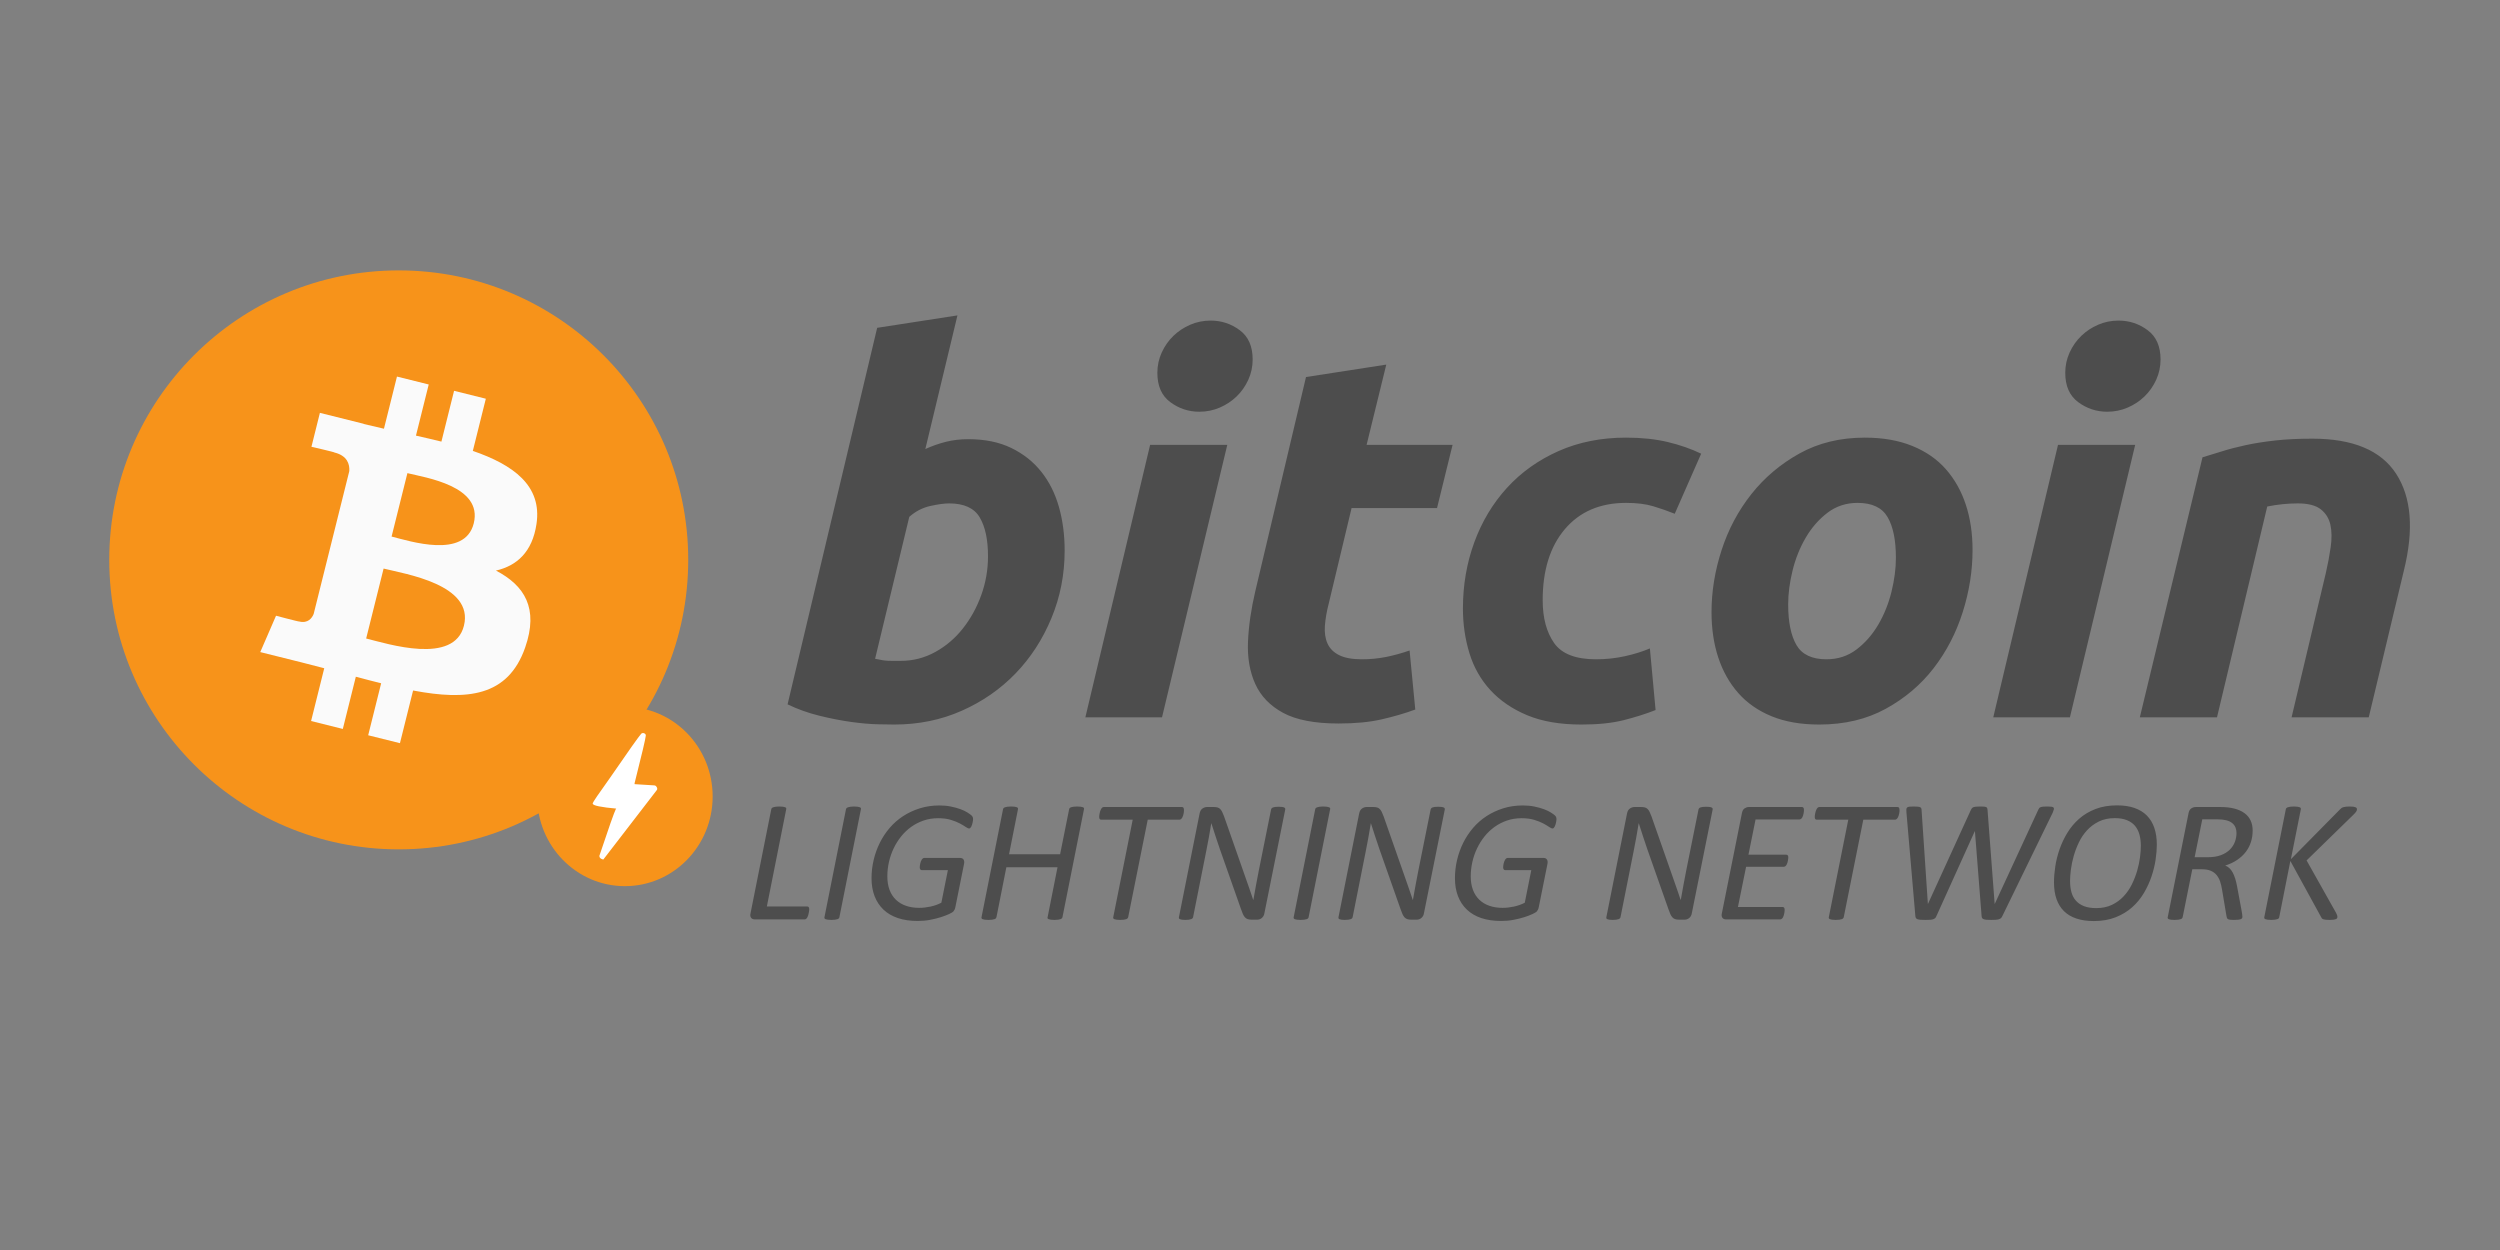 <?xml version="1.0" encoding="utf-8"?>
<svg viewBox="0 0 1280 640" xmlns="http://www.w3.org/2000/svg">
  <rect x="0" y="0" width="1280" height="640" fill="#808080" stroke="none"/>
  <defs>
    <mask id="ring">
      <rect x="320.819" y="363.6" width="500" height="500" fill="white"/>
      <circle style="fill: none; fill-rule: evenodd; stroke: rgb(0, 0, 0); stroke-width: 2.5px;" cx="398.618" cy="442.661" r="10.924">
        <title>Bolt ball ring</title>
      </circle>
    </mask>
  </defs>
  <rect x="0" y="0" width="1280" height="640" style="fill: none; stroke: none;">
    <title>Area</title>
  </rect>
  <rect width="1280" height="475" style="fill: none; stroke: none;" y="82.5">
    <title>1280x475</title>
  </rect>
  <g transform="matrix(1.657, 0, 0, 1.657, -887.074, -213.707)" style="">
    <path d="M 834.554 264.676 C 839.675 264.676 844.102 265.583 847.836 267.396 C 851.57 269.21 854.664 271.664 857.118 274.758 C 859.571 277.852 861.385 281.479 862.559 285.64 C 863.732 289.801 864.319 294.281 864.319 299.082 C 864.319 306.443 862.959 313.405 860.238 319.966 C 857.518 326.527 853.811 332.235 849.116 337.089 C 844.422 341.944 838.874 345.785 832.473 348.612 C 826.072 351.439 819.137 352.852 811.669 352.852 C 810.709 352.852 809.029 352.825 806.628 352.772 C 804.228 352.719 801.481 352.479 798.387 352.052 C 795.293 351.625 792.012 350.985 788.545 350.132 C 785.078 349.279 781.797 348.105 778.703 346.611 L 806.388 230.269 L 831.193 226.429 L 821.271 267.716 C 823.405 266.756 825.539 266.009 827.672 265.476 C 829.806 264.943 832.1 264.676 834.554 264.676 Z M 813.75 333.169 C 817.484 333.169 821.005 332.262 824.312 330.448 C 827.619 328.635 830.473 326.208 832.873 323.167 C 835.274 320.126 837.167 316.686 838.554 312.845 C 839.941 309.004 840.635 305.004 840.635 300.843 C 840.635 295.722 839.781 291.721 838.074 288.84 C 836.367 285.96 833.22 284.52 828.632 284.52 C 827.139 284.52 825.192 284.787 822.791 285.32 C 820.391 285.853 818.231 286.973 816.31 288.68 L 805.748 332.529 C 806.388 332.636 806.948 332.742 807.428 332.849 C 807.909 332.956 808.416 333.036 808.949 333.089 C 809.482 333.142 810.122 333.169 810.869 333.169 C 811.616 333.169 812.576 333.169 813.75 333.169 Z M 894.405 350.612 L 870.72 350.612 L 890.724 266.436 L 914.569 266.436 L 894.405 350.612 Z M 905.927 256.194 C 902.62 256.194 899.632 255.207 896.965 253.234 C 894.298 251.26 892.965 248.246 892.965 244.192 C 892.965 241.951 893.418 239.844 894.325 237.871 C 895.232 235.897 896.432 234.19 897.926 232.75 C 899.419 231.309 901.153 230.162 903.126 229.309 C 905.1 228.456 907.207 228.029 909.448 228.029 C 912.755 228.029 915.742 229.016 918.409 230.99 C 921.076 232.963 922.41 235.977 922.41 240.031 C 922.41 242.272 921.957 244.379 921.05 246.352 C 920.143 248.326 918.943 250.033 917.449 251.473 C 915.956 252.914 914.222 254.061 912.248 254.914 C 910.275 255.767 908.168 256.194 905.927 256.194 Z M 938.893 245.472 L 963.698 241.632 L 957.617 266.436 L 984.182 266.436 L 979.381 285.96 L 952.976 285.96 L 945.935 315.405 C 945.295 317.859 944.895 320.153 944.734 322.287 C 944.574 324.42 944.841 326.261 945.535 327.808 C 946.228 329.355 947.428 330.555 949.135 331.408 C 950.842 332.262 953.19 332.689 956.177 332.689 C 958.737 332.689 961.217 332.449 963.618 331.969 C 966.019 331.488 968.446 330.821 970.899 329.968 L 972.66 348.212 C 969.459 349.385 965.992 350.399 962.258 351.252 C 958.524 352.105 954.096 352.532 948.975 352.532 C 941.614 352.532 935.906 351.439 931.852 349.252 C 927.798 347.065 924.917 344.077 923.21 340.29 C 921.503 336.503 920.757 332.155 920.97 327.248 C 921.183 322.34 921.93 317.166 923.21 311.725 L 938.893 245.472 Z M 987.382 317.006 C 987.382 309.751 988.556 302.923 990.903 296.522 C 993.25 290.121 996.61 284.52 1000.985 279.719 C 1005.359 274.918 1010.667 271.13 1016.908 268.357 C 1023.149 265.583 1030.11 264.196 1037.791 264.196 C 1042.592 264.196 1046.887 264.649 1050.674 265.556 C 1054.461 266.463 1057.902 267.663 1060.996 269.157 L 1052.834 287.72 C 1050.701 286.867 1048.487 286.093 1046.193 285.4 C 1043.899 284.707 1041.098 284.36 1037.791 284.36 C 1029.79 284.36 1023.495 287.054 1018.908 292.441 C 1014.321 297.829 1012.027 305.164 1012.027 314.445 C 1012.027 319.886 1013.2 324.287 1015.547 327.648 C 1017.894 331.009 1022.215 332.689 1028.51 332.689 C 1031.604 332.689 1034.591 332.369 1037.471 331.728 C 1040.352 331.088 1042.912 330.288 1045.153 329.328 L 1046.913 348.372 C 1043.926 349.545 1040.645 350.585 1037.071 351.492 C 1033.497 352.399 1029.15 352.852 1024.029 352.852 C 1017.414 352.852 1011.813 351.892 1007.226 349.972 C 1002.638 348.051 998.851 345.464 995.864 342.21 C 992.877 338.957 990.716 335.143 989.382 330.768 C 988.049 326.394 987.382 321.807 987.382 317.006 Z M 1097.483 352.852 C 1091.829 352.852 1086.921 351.999 1082.76 350.292 C 1078.599 348.585 1075.159 346.184 1072.439 343.091 C 1069.718 339.997 1067.664 336.343 1066.277 332.129 C 1064.89 327.914 1064.197 323.247 1064.197 318.126 C 1064.197 311.725 1065.237 305.323 1067.318 298.922 C 1069.398 292.521 1072.465 286.76 1076.519 281.639 C 1080.573 276.518 1085.534 272.331 1091.402 269.077 C 1097.27 265.823 1103.991 264.196 1111.566 264.196 C 1117.113 264.196 1121.994 265.049 1126.209 266.756 C 1130.423 268.463 1133.89 270.864 1136.611 273.958 C 1139.331 277.051 1141.385 280.705 1142.772 284.92 C 1144.159 289.134 1144.852 293.801 1144.852 298.922 C 1144.852 305.323 1143.839 311.725 1141.812 318.126 C 1139.785 324.527 1136.797 330.288 1132.85 335.409 C 1128.903 340.53 1123.968 344.718 1118.047 347.972 C 1112.126 351.225 1105.271 352.852 1097.483 352.852 Z M 1109.325 284.36 C 1105.804 284.36 1102.711 285.373 1100.044 287.4 C 1097.377 289.427 1095.136 291.988 1093.322 295.082 C 1091.509 298.175 1090.149 301.562 1089.242 305.243 C 1088.335 308.924 1087.881 312.418 1087.881 315.725 C 1087.881 321.166 1088.735 325.354 1090.442 328.288 C 1092.149 331.222 1095.243 332.689 1099.724 332.689 C 1103.245 332.689 1106.338 331.675 1109.005 329.648 C 1111.672 327.621 1113.913 325.06 1115.727 321.967 C 1117.54 318.873 1118.9 315.486 1119.807 311.805 C 1120.714 308.124 1121.168 304.63 1121.168 301.323 C 1121.168 295.882 1120.314 291.694 1118.607 288.76 C 1116.9 285.827 1113.806 284.36 1109.325 284.36 Z M 1174.938 350.612 L 1151.253 350.612 L 1171.257 266.436 L 1195.101 266.436 L 1174.938 350.612 Z M 1186.46 256.194 C 1183.153 256.194 1180.165 255.207 1177.498 253.234 C 1174.831 251.26 1173.497 248.246 1173.497 244.192 C 1173.497 241.951 1173.951 239.844 1174.858 237.871 C 1175.765 235.897 1176.965 234.19 1178.458 232.75 C 1179.952 231.309 1181.686 230.162 1183.659 229.309 C 1185.633 228.456 1187.74 228.029 1189.98 228.029 C 1193.287 228.029 1196.275 229.016 1198.942 230.99 C 1201.609 232.963 1202.943 235.977 1202.943 240.031 C 1202.943 242.272 1202.49 244.379 1201.583 246.352 C 1200.676 248.326 1199.475 250.033 1197.982 251.473 C 1196.488 252.914 1194.754 254.061 1192.781 254.914 C 1190.807 255.767 1188.7 256.194 1186.46 256.194 Z M 1215.905 270.277 C 1217.718 269.744 1219.719 269.13 1221.906 268.437 C 1224.093 267.743 1226.546 267.103 1229.267 266.516 C 1231.988 265.929 1235.028 265.449 1238.389 265.076 C 1241.75 264.703 1245.564 264.516 1249.831 264.516 C 1262.42 264.516 1271.062 268.143 1275.756 275.398 C 1280.45 282.653 1281.25 292.574 1278.156 305.163 L 1267.274 350.612 L 1243.43 350.612 L 1253.992 306.124 C 1254.632 303.35 1255.139 300.656 1255.512 298.042 C 1255.885 295.428 1255.859 293.134 1255.432 291.161 C 1255.005 289.187 1254.019 287.587 1252.472 286.36 C 1250.925 285.133 1248.551 284.52 1245.35 284.52 C 1242.256 284.52 1239.109 284.84 1235.908 285.48 L 1220.386 350.612 L 1196.541 350.612 L 1215.905 270.277 Z" style="fill: rgb(77, 77, 77);">
      <title>bitcoin</title>
    </path>
    <path d="M 785.398 409.974 C 785.398 410.063 785.385 410.206 785.358 410.403 C 785.331 410.6 785.295 410.814 785.25 411.047 C 785.205 411.28 785.152 411.512 785.089 411.745 C 785.026 411.978 784.941 412.192 784.834 412.389 C 784.727 412.586 784.602 412.747 784.459 412.872 C 784.316 412.997 784.155 413.06 783.976 413.06 L 768.599 413.06 C 768.384 413.06 768.183 413.029 767.995 412.966 C 767.807 412.903 767.641 412.796 767.498 412.644 C 767.355 412.492 767.257 412.295 767.203 412.054 C 767.15 411.812 767.168 411.521 767.257 411.181 L 773.671 379.005 C 773.688 378.88 773.751 378.763 773.858 378.656 C 773.965 378.549 774.118 378.464 774.315 378.401 C 774.512 378.338 774.762 378.285 775.066 378.24 C 775.37 378.195 775.737 378.173 776.166 378.173 C 776.595 378.173 776.958 378.195 777.253 378.24 C 777.548 378.285 777.776 378.338 777.937 378.401 C 778.098 378.464 778.206 378.549 778.259 378.656 C 778.313 378.763 778.322 378.88 778.286 379.005 L 772.302 409.061 L 784.754 409.061 C 784.987 409.061 785.152 409.142 785.25 409.303 C 785.349 409.464 785.398 409.687 785.398 409.974 Z M 794.714 412.389 C 794.696 412.514 794.638 412.631 794.54 412.738 C 794.441 412.845 794.294 412.93 794.097 412.993 C 793.9 413.056 793.65 413.109 793.346 413.154 C 793.041 413.199 792.674 413.221 792.245 413.221 C 791.78 413.221 791.405 413.199 791.118 413.154 C 790.832 413.109 790.608 413.056 790.447 412.993 C 790.286 412.93 790.179 412.845 790.125 412.738 C 790.072 412.631 790.063 412.514 790.098 412.389 L 796.754 379.005 C 796.772 378.88 796.839 378.763 796.955 378.656 C 797.071 378.549 797.228 378.464 797.425 378.401 C 797.622 378.338 797.868 378.285 798.163 378.24 C 798.458 378.195 798.82 378.173 799.249 378.173 C 799.679 378.173 800.037 378.195 800.323 378.24 C 800.609 378.285 800.837 378.338 801.007 378.401 C 801.177 378.464 801.289 378.549 801.343 378.656 C 801.396 378.763 801.405 378.88 801.37 379.005 L 794.714 412.389 Z M 836.017 382.118 C 836.017 382.243 836.004 382.4 835.977 382.588 C 835.95 382.776 835.915 382.973 835.87 383.178 C 835.825 383.384 835.767 383.599 835.695 383.822 C 835.624 384.046 835.543 384.243 835.454 384.413 C 835.365 384.583 835.266 384.717 835.159 384.815 C 835.051 384.914 834.935 384.963 834.81 384.963 C 834.541 384.963 834.179 384.802 833.723 384.48 C 833.266 384.158 832.658 383.796 831.898 383.393 C 831.137 382.99 830.211 382.624 829.12 382.293 C 828.029 381.962 826.723 381.796 825.202 381.796 C 823.61 381.796 822.121 382.033 820.734 382.507 C 819.347 382.981 818.073 383.634 816.91 384.466 C 815.747 385.298 814.71 386.282 813.797 387.418 C 812.884 388.554 812.111 389.789 811.476 391.122 C 810.841 392.455 810.358 393.854 810.027 395.321 C 809.696 396.788 809.53 398.273 809.53 399.776 C 809.53 401.351 809.758 402.742 810.215 403.949 C 810.671 405.157 811.328 406.172 812.187 406.995 C 813.046 407.818 814.083 408.44 815.3 408.86 C 816.517 409.281 817.876 409.491 819.379 409.491 C 820.488 409.491 821.647 409.361 822.854 409.102 C 824.062 408.843 825.185 408.445 826.222 407.908 L 828.235 397.844 L 820.211 397.844 C 819.996 397.844 819.831 397.768 819.714 397.616 C 819.598 397.464 819.54 397.245 819.54 396.958 C 819.54 396.833 819.553 396.668 819.58 396.462 C 819.607 396.256 819.643 396.046 819.688 395.831 C 819.733 395.616 819.795 395.402 819.875 395.187 C 819.956 394.972 820.05 394.78 820.157 394.61 C 820.264 394.44 820.385 394.306 820.52 394.208 C 820.654 394.109 820.801 394.06 820.962 394.06 L 831.992 394.06 C 832.493 394.06 832.855 394.23 833.079 394.57 C 833.302 394.91 833.351 395.366 833.226 395.939 L 830.543 409.303 C 830.471 409.643 830.377 409.916 830.261 410.121 C 830.145 410.327 830.015 410.511 829.872 410.672 C 829.711 410.833 829.304 411.07 828.651 411.383 C 827.998 411.696 827.175 412.013 826.182 412.335 C 825.189 412.657 824.07 412.939 822.827 413.181 C 821.584 413.422 820.282 413.543 818.923 413.543 C 816.597 413.543 814.548 413.243 812.777 412.644 C 811.006 412.045 809.522 411.173 808.323 410.028 C 807.124 408.883 806.212 407.496 805.585 405.868 C 804.959 404.24 804.646 402.397 804.646 400.34 C 804.646 398.425 804.865 396.542 805.304 394.691 C 805.742 392.839 806.372 391.081 807.195 389.418 C 808.018 387.754 809.034 386.215 810.241 384.802 C 811.449 383.389 812.836 382.172 814.401 381.152 C 815.966 380.132 817.688 379.327 819.567 378.737 C 821.446 378.146 823.476 377.851 825.659 377.851 C 826.911 377.851 828.083 377.963 829.174 378.187 C 830.265 378.41 831.24 378.679 832.099 378.992 C 832.958 379.305 833.682 379.649 834.273 380.025 C 834.864 380.401 835.266 380.687 835.481 380.884 C 835.696 381.081 835.839 381.268 835.91 381.447 C 835.981 381.626 836.017 381.85 836.017 382.118 Z M 863.639 412.389 C 863.604 412.514 863.537 412.631 863.438 412.738 C 863.339 412.845 863.196 412.93 863.009 412.993 C 862.821 413.056 862.579 413.109 862.284 413.154 C 861.989 413.199 861.608 413.221 861.143 413.221 C 860.714 413.221 860.356 413.199 860.07 413.154 C 859.784 413.109 859.556 413.056 859.386 412.993 C 859.216 412.93 859.104 412.845 859.05 412.738 C 858.997 412.631 858.997 412.514 859.05 412.389 L 862.11 396.958 L 846.303 396.958 L 843.244 412.389 C 843.208 412.514 843.145 412.631 843.056 412.738 C 842.967 412.845 842.824 412.93 842.627 412.993 C 842.43 413.056 842.179 413.109 841.875 413.154 C 841.571 413.199 841.204 413.221 840.775 413.221 C 840.31 413.221 839.934 413.199 839.648 413.154 C 839.362 413.109 839.138 413.056 838.977 412.993 C 838.816 412.93 838.708 412.845 838.655 412.738 C 838.601 412.631 838.592 412.514 838.628 412.389 L 845.283 379.005 C 845.301 378.88 845.364 378.763 845.471 378.656 C 845.578 378.549 845.73 378.464 845.927 378.401 C 846.124 378.338 846.37 378.285 846.665 378.24 C 846.96 378.195 847.332 378.173 847.779 378.173 C 848.208 378.173 848.571 378.195 848.866 378.24 C 849.161 378.285 849.389 378.338 849.55 378.401 C 849.711 378.464 849.814 378.549 849.859 378.656 C 849.904 378.763 849.917 378.88 849.899 379.005 L 847.135 392.933 L 862.915 392.933 L 865.706 379.005 C 865.723 378.88 865.781 378.763 865.88 378.656 C 865.979 378.549 866.126 378.464 866.323 378.401 C 866.52 378.338 866.766 378.285 867.061 378.24 C 867.356 378.195 867.736 378.173 868.201 378.173 C 868.63 378.173 868.988 378.195 869.275 378.24 C 869.561 378.285 869.789 378.338 869.959 378.401 C 870.129 378.464 870.236 378.549 870.281 378.656 C 870.326 378.763 870.33 378.88 870.295 379.005 L 863.639 412.389 Z M 901.18 379.274 C 901.18 379.381 901.176 379.529 901.167 379.716 C 901.158 379.904 901.131 380.105 901.086 380.32 C 901.041 380.535 900.983 380.763 900.912 381.004 C 900.84 381.246 900.75 381.456 900.643 381.635 C 900.536 381.814 900.406 381.961 900.254 382.078 C 900.102 382.194 899.937 382.252 899.758 382.252 L 889.99 382.252 L 883.951 412.362 C 883.916 412.505 883.849 412.631 883.75 412.738 C 883.652 412.845 883.509 412.93 883.321 412.993 C 883.133 413.056 882.887 413.109 882.583 413.154 C 882.279 413.199 881.903 413.221 881.456 413.221 C 881.009 413.221 880.642 413.199 880.355 413.154 C 880.069 413.109 879.846 413.056 879.685 412.993 C 879.524 412.93 879.416 412.845 879.363 412.738 C 879.309 412.631 879.3 412.505 879.336 412.362 L 885.347 382.252 L 875.632 382.252 C 875.382 382.252 875.212 382.172 875.122 382.011 C 875.033 381.85 874.988 381.626 874.988 381.34 C 874.988 381.215 875.002 381.058 875.029 380.87 C 875.056 380.683 875.091 380.473 875.136 380.24 C 875.181 380.007 875.239 379.784 875.31 379.569 C 875.382 379.354 875.472 379.153 875.579 378.965 C 875.686 378.777 875.807 378.625 875.941 378.509 C 876.075 378.392 876.232 378.334 876.411 378.334 L 900.563 378.334 C 900.796 378.334 900.957 378.419 901.046 378.589 C 901.135 378.759 901.18 378.987 901.18 379.274 Z M 926.04 411.155 C 925.986 411.512 925.879 411.816 925.718 412.067 C 925.557 412.318 925.373 412.523 925.168 412.684 C 924.962 412.845 924.743 412.962 924.51 413.033 C 924.277 413.105 924.045 413.141 923.812 413.141 L 922.068 413.141 C 921.603 413.141 921.209 413.087 920.887 412.979 C 920.565 412.872 920.283 412.688 920.042 412.429 C 919.801 412.17 919.586 411.83 919.398 411.41 C 919.21 410.989 919.009 410.466 918.794 409.84 L 912.273 391.323 C 911.826 389.999 911.383 388.68 910.945 387.365 C 910.506 386.05 910.081 384.73 909.67 383.406 L 909.616 383.406 C 909.383 384.873 909.133 386.332 908.865 387.781 C 908.596 389.23 908.319 390.679 908.033 392.128 L 904.007 412.362 C 903.972 412.505 903.905 412.631 903.806 412.738 C 903.708 412.845 903.565 412.93 903.377 412.993 C 903.189 413.056 902.947 413.109 902.652 413.154 C 902.357 413.199 902.003 413.221 901.592 413.221 C 901.181 413.221 900.836 413.199 900.559 413.154 C 900.282 413.109 900.071 413.056 899.928 412.993 C 899.785 412.93 899.692 412.845 899.647 412.738 C 899.602 412.631 899.598 412.505 899.633 412.362 L 906.02 380.32 C 906.163 379.605 906.463 379.095 906.919 378.791 C 907.375 378.486 907.836 378.334 908.301 378.334 L 910.421 378.334 C 910.85 378.334 911.226 378.379 911.548 378.468 C 911.87 378.558 912.147 378.719 912.38 378.952 C 912.613 379.184 912.819 379.484 912.998 379.851 C 913.177 380.218 913.373 380.687 913.588 381.259 L 920.163 400.018 C 920.574 401.181 920.981 402.343 921.384 403.506 C 921.787 404.669 922.185 405.841 922.578 407.022 L 922.632 407.022 C 922.882 405.555 923.155 404.034 923.45 402.46 C 923.745 400.885 924.036 399.365 924.322 397.898 L 928.106 379.086 C 928.142 378.943 928.205 378.822 928.294 378.723 C 928.383 378.625 928.518 378.54 928.697 378.468 C 928.876 378.397 929.104 378.343 929.381 378.307 C 929.658 378.272 930.012 378.254 930.441 378.254 C 930.852 378.254 931.197 378.272 931.474 378.307 C 931.751 378.343 931.966 378.397 932.118 378.468 C 932.27 378.54 932.373 378.625 932.427 378.723 C 932.48 378.822 932.498 378.943 932.48 379.086 L 926.04 411.155 Z M 939.699 412.389 C 939.681 412.514 939.623 412.631 939.525 412.738 C 939.426 412.845 939.279 412.93 939.082 412.993 C 938.885 413.056 938.635 413.109 938.33 413.154 C 938.026 413.199 937.659 413.221 937.23 413.221 C 936.765 413.221 936.389 413.199 936.103 413.154 C 935.817 413.109 935.593 413.056 935.432 412.993 C 935.271 412.93 935.164 412.845 935.11 412.738 C 935.057 412.631 935.048 412.514 935.083 412.389 L 941.739 379.005 C 941.756 378.88 941.823 378.763 941.94 378.656 C 942.056 378.549 942.212 378.464 942.409 378.401 C 942.606 378.338 942.852 378.285 943.147 378.24 C 943.442 378.195 943.805 378.173 944.234 378.173 C 944.663 378.173 945.021 378.195 945.308 378.24 C 945.594 378.285 945.822 378.338 945.992 378.401 C 946.162 378.464 946.274 378.549 946.327 378.656 C 946.381 378.763 946.39 378.88 946.354 379.005 L 939.699 412.389 Z M 975.34 411.155 C 975.286 411.512 975.179 411.816 975.018 412.067 C 974.857 412.318 974.673 412.523 974.468 412.684 C 974.262 412.845 974.043 412.962 973.81 413.033 C 973.577 413.105 973.345 413.141 973.112 413.141 L 971.368 413.141 C 970.903 413.141 970.509 413.087 970.187 412.979 C 969.865 412.872 969.583 412.688 969.342 412.429 C 969.101 412.17 968.886 411.83 968.698 411.41 C 968.51 410.989 968.309 410.466 968.094 409.84 L 961.573 391.323 C 961.126 389.999 960.683 388.68 960.245 387.365 C 959.806 386.05 959.381 384.73 958.97 383.406 L 958.916 383.406 C 958.683 384.873 958.433 386.332 958.165 387.781 C 957.896 389.23 957.619 390.679 957.333 392.128 L 953.307 412.362 C 953.272 412.505 953.205 412.631 953.106 412.738 C 953.008 412.845 952.865 412.93 952.677 412.993 C 952.489 413.056 952.247 413.109 951.952 413.154 C 951.657 413.199 951.303 413.221 950.892 413.221 C 950.481 413.221 950.136 413.199 949.859 413.154 C 949.582 413.109 949.371 413.056 949.228 412.993 C 949.085 412.93 948.992 412.845 948.947 412.738 C 948.902 412.631 948.898 412.505 948.933 412.362 L 955.32 380.32 C 955.463 379.605 955.763 379.095 956.219 378.791 C 956.675 378.486 957.136 378.334 957.601 378.334 L 959.721 378.334 C 960.15 378.334 960.526 378.379 960.848 378.468 C 961.17 378.558 961.447 378.719 961.68 378.952 C 961.913 379.184 962.119 379.484 962.298 379.851 C 962.477 380.218 962.673 380.687 962.888 381.259 L 969.463 400.018 C 969.874 401.181 970.281 402.343 970.684 403.506 C 971.087 404.669 971.485 405.841 971.878 407.022 L 971.932 407.022 C 972.182 405.555 972.455 404.034 972.75 402.46 C 973.045 400.885 973.336 399.365 973.622 397.898 L 977.406 379.086 C 977.442 378.943 977.505 378.822 977.594 378.723 C 977.683 378.625 977.818 378.54 977.997 378.468 C 978.176 378.397 978.404 378.343 978.681 378.307 C 978.958 378.272 979.312 378.254 979.741 378.254 C 980.152 378.254 980.497 378.272 980.774 378.307 C 981.051 378.343 981.266 378.397 981.418 378.468 C 981.57 378.54 981.673 378.625 981.727 378.723 C 981.78 378.822 981.798 378.943 981.78 379.086 L 975.34 411.155 Z M 1016.286 382.118 C 1016.286 382.243 1016.273 382.4 1016.246 382.588 C 1016.219 382.776 1016.184 382.973 1016.139 383.178 C 1016.094 383.384 1016.035 383.599 1015.964 383.822 C 1015.893 384.046 1015.812 384.243 1015.723 384.413 C 1015.633 384.583 1015.534 384.717 1015.427 384.815 C 1015.32 384.914 1015.204 384.963 1015.079 384.963 C 1014.81 384.963 1014.448 384.802 1013.992 384.48 C 1013.535 384.158 1012.927 383.796 1012.167 383.393 C 1011.406 382.99 1010.48 382.624 1009.389 382.293 C 1008.298 381.962 1006.992 381.796 1005.471 381.796 C 1003.879 381.796 1002.39 382.033 1001.003 382.507 C 999.616 382.981 998.342 383.634 997.179 384.466 C 996.016 385.298 994.979 386.282 994.066 387.418 C 993.153 388.554 992.38 389.789 991.745 391.122 C 991.11 392.455 990.627 393.854 990.296 395.321 C 989.965 396.788 989.799 398.273 989.799 399.776 C 989.799 401.351 990.027 402.742 990.483 403.949 C 990.94 405.157 991.597 406.172 992.456 406.995 C 993.315 407.818 994.352 408.44 995.569 408.86 C 996.786 409.281 998.145 409.491 999.648 409.491 C 1000.757 409.491 1001.916 409.361 1003.123 409.102 C 1004.331 408.843 1005.454 408.445 1006.491 407.908 L 1008.504 397.844 L 1000.48 397.844 C 1000.265 397.844 1000.1 397.768 999.983 397.616 C 999.867 397.464 999.809 397.245 999.809 396.958 C 999.809 396.833 999.822 396.668 999.849 396.462 C 999.876 396.256 999.911 396.046 999.956 395.831 C 1000.001 395.616 1000.064 395.402 1000.144 395.187 C 1000.225 394.972 1000.319 394.78 1000.426 394.61 C 1000.533 394.44 1000.654 394.306 1000.788 394.208 C 1000.923 394.109 1001.07 394.06 1001.231 394.06 L 1012.261 394.06 C 1012.762 394.06 1013.124 394.23 1013.348 394.57 C 1013.571 394.91 1013.62 395.366 1013.495 395.939 L 1010.812 409.303 C 1010.74 409.643 1010.646 409.916 1010.53 410.121 C 1010.413 410.327 1010.284 410.511 1010.141 410.672 C 1009.98 410.833 1009.573 411.07 1008.92 411.383 C 1008.267 411.696 1007.444 412.013 1006.451 412.335 C 1005.458 412.657 1004.339 412.939 1003.096 413.181 C 1001.853 413.422 1000.551 413.543 999.192 413.543 C 996.866 413.543 994.817 413.243 993.046 412.644 C 991.275 412.045 989.79 411.173 988.591 410.028 C 987.392 408.883 986.48 407.496 985.854 405.868 C 985.228 404.24 984.915 402.397 984.915 400.34 C 984.915 398.425 985.134 396.542 985.572 394.691 C 986.011 392.839 986.641 391.081 987.464 389.418 C 988.287 387.754 989.303 386.215 990.51 384.802 C 991.718 383.389 993.105 382.172 994.67 381.152 C 996.235 380.132 997.957 379.327 999.836 378.737 C 1001.715 378.146 1003.745 377.851 1005.927 377.851 C 1007.18 377.851 1008.352 377.963 1009.443 378.187 C 1010.534 378.41 1011.509 378.679 1012.368 378.992 C 1013.227 379.305 1013.951 379.649 1014.542 380.025 C 1015.132 380.401 1015.534 380.687 1015.749 380.884 C 1015.964 381.081 1016.107 381.268 1016.179 381.447 C 1016.25 381.626 1016.286 381.85 1016.286 382.118 Z M 1058.109 411.155 C 1058.055 411.512 1057.948 411.816 1057.787 412.067 C 1057.626 412.318 1057.442 412.523 1057.237 412.684 C 1057.031 412.845 1056.812 412.962 1056.579 413.033 C 1056.346 413.105 1056.114 413.141 1055.881 413.141 L 1054.137 413.141 C 1053.672 413.141 1053.278 413.087 1052.956 412.979 C 1052.634 412.872 1052.352 412.688 1052.111 412.429 C 1051.87 412.17 1051.655 411.83 1051.467 411.41 C 1051.279 410.989 1051.078 410.466 1050.863 409.84 L 1044.342 391.323 C 1043.895 389.999 1043.452 388.68 1043.014 387.365 C 1042.575 386.05 1042.15 384.73 1041.739 383.406 L 1041.685 383.406 C 1041.452 384.873 1041.202 386.332 1040.934 387.781 C 1040.665 389.23 1040.388 390.679 1040.102 392.128 L 1036.076 412.362 C 1036.041 412.505 1035.974 412.631 1035.875 412.738 C 1035.777 412.845 1035.634 412.93 1035.446 412.993 C 1035.258 413.056 1035.016 413.109 1034.721 413.154 C 1034.426 413.199 1034.072 413.221 1033.661 413.221 C 1033.25 413.221 1032.905 413.199 1032.628 413.154 C 1032.351 413.109 1032.14 413.056 1031.997 412.993 C 1031.854 412.93 1031.761 412.845 1031.716 412.738 C 1031.671 412.631 1031.667 412.505 1031.702 412.362 L 1038.089 380.32 C 1038.232 379.605 1038.532 379.095 1038.988 378.791 C 1039.445 378.486 1039.905 378.334 1040.37 378.334 L 1042.49 378.334 C 1042.919 378.334 1043.295 378.379 1043.617 378.468 C 1043.939 378.558 1044.216 378.719 1044.449 378.952 C 1044.682 379.184 1044.888 379.484 1045.067 379.851 C 1045.246 380.218 1045.442 380.687 1045.657 381.259 L 1052.232 400.018 C 1052.643 401.181 1053.05 402.343 1053.453 403.506 C 1053.856 404.669 1054.254 405.841 1054.647 407.022 L 1054.701 407.022 C 1054.951 405.555 1055.224 404.034 1055.519 402.46 C 1055.814 400.885 1056.105 399.365 1056.391 397.898 L 1060.175 379.086 C 1060.211 378.943 1060.274 378.822 1060.363 378.723 C 1060.452 378.625 1060.587 378.54 1060.766 378.468 C 1060.945 378.397 1061.173 378.343 1061.45 378.307 C 1061.727 378.272 1062.081 378.254 1062.51 378.254 C 1062.921 378.254 1063.266 378.272 1063.543 378.307 C 1063.82 378.343 1064.035 378.397 1064.187 378.468 C 1064.339 378.54 1064.442 378.625 1064.496 378.723 C 1064.549 378.822 1064.567 378.943 1064.549 379.086 L 1058.109 411.155 Z M 1092.754 379.22 C 1092.754 379.309 1092.749 379.448 1092.74 379.636 C 1092.731 379.824 1092.705 380.025 1092.66 380.24 C 1092.615 380.455 1092.562 380.678 1092.499 380.911 C 1092.436 381.143 1092.351 381.353 1092.244 381.541 C 1092.137 381.729 1092.007 381.881 1091.855 381.997 C 1091.703 382.114 1091.537 382.172 1091.358 382.172 L 1077.806 382.172 L 1075.606 393.067 L 1087.279 393.067 C 1087.494 393.067 1087.655 393.139 1087.762 393.282 C 1087.869 393.425 1087.923 393.64 1087.923 393.926 C 1087.923 394.015 1087.91 394.154 1087.883 394.342 C 1087.856 394.53 1087.825 394.736 1087.789 394.959 C 1087.753 395.183 1087.699 395.402 1087.628 395.617 C 1087.557 395.832 1087.472 396.024 1087.373 396.194 C 1087.274 396.364 1087.154 396.507 1087.011 396.623 C 1086.868 396.739 1086.707 396.797 1086.528 396.797 L 1074.881 396.797 L 1072.358 409.222 L 1086.179 409.222 C 1086.358 409.222 1086.505 409.294 1086.622 409.437 C 1086.738 409.58 1086.796 409.804 1086.796 410.108 C 1086.796 410.215 1086.787 410.367 1086.769 410.564 C 1086.751 410.761 1086.72 410.966 1086.675 411.181 C 1086.63 411.396 1086.577 411.616 1086.514 411.839 C 1086.451 412.062 1086.366 412.268 1086.259 412.456 C 1086.152 412.644 1086.022 412.792 1085.87 412.899 C 1085.718 413.006 1085.553 413.06 1085.374 413.06 L 1068.682 413.06 C 1068.485 413.06 1068.293 413.029 1068.105 412.966 C 1067.917 412.903 1067.756 412.796 1067.622 412.644 C 1067.488 412.492 1067.394 412.295 1067.34 412.054 C 1067.287 411.812 1067.305 411.521 1067.394 411.181 L 1073.593 380.213 C 1073.718 379.515 1073.996 379.027 1074.425 378.75 C 1074.854 378.473 1075.275 378.334 1075.686 378.334 L 1092.136 378.334 C 1092.548 378.334 1092.754 378.629 1092.754 379.22 Z M 1122.284 379.274 C 1122.284 379.381 1122.28 379.529 1122.271 379.716 C 1122.262 379.904 1122.235 380.105 1122.19 380.32 C 1122.145 380.535 1122.087 380.763 1122.016 381.004 C 1121.944 381.246 1121.854 381.456 1121.747 381.635 C 1121.64 381.814 1121.51 381.961 1121.358 382.078 C 1121.206 382.194 1121.041 382.252 1120.862 382.252 L 1111.094 382.252 L 1105.055 412.362 C 1105.02 412.505 1104.953 412.631 1104.854 412.738 C 1104.756 412.845 1104.613 412.93 1104.425 412.993 C 1104.237 413.056 1103.991 413.109 1103.687 413.154 C 1103.383 413.199 1103.007 413.221 1102.56 413.221 C 1102.113 413.221 1101.746 413.199 1101.459 413.154 C 1101.173 413.109 1100.95 413.056 1100.789 412.993 C 1100.628 412.93 1100.52 412.845 1100.467 412.738 C 1100.413 412.631 1100.404 412.505 1100.44 412.362 L 1106.451 382.252 L 1096.736 382.252 C 1096.486 382.252 1096.316 382.172 1096.226 382.011 C 1096.137 381.85 1096.092 381.626 1096.092 381.34 C 1096.092 381.215 1096.106 381.058 1096.133 380.87 C 1096.16 380.683 1096.195 380.473 1096.24 380.24 C 1096.285 380.007 1096.343 379.784 1096.414 379.569 C 1096.486 379.354 1096.576 379.153 1096.683 378.965 C 1096.79 378.777 1096.911 378.625 1097.045 378.509 C 1097.179 378.392 1097.336 378.334 1097.515 378.334 L 1121.667 378.334 C 1121.9 378.334 1122.061 378.419 1122.15 378.589 C 1122.239 378.759 1122.284 378.987 1122.284 379.274 Z M 1154.042 412.067 C 1153.935 412.318 1153.796 412.519 1153.626 412.671 C 1153.456 412.823 1153.237 412.939 1152.968 413.02 C 1152.7 413.101 1152.378 413.154 1152.002 413.181 C 1151.627 413.208 1151.179 413.221 1150.66 413.221 C 1150.105 413.221 1149.64 413.208 1149.265 413.181 C 1148.889 413.154 1148.585 413.101 1148.352 413.02 C 1148.12 412.939 1147.95 412.827 1147.843 412.684 C 1147.735 412.541 1147.672 412.354 1147.655 412.121 L 1145.588 385.822 L 1145.535 385.822 L 1133.673 412.067 C 1133.584 412.318 1133.454 412.519 1133.284 412.671 C 1133.114 412.823 1132.913 412.939 1132.68 413.02 C 1132.447 413.101 1132.139 413.154 1131.754 413.181 C 1131.369 413.208 1130.9 413.221 1130.345 413.221 C 1129.737 413.221 1129.236 413.208 1128.843 413.181 C 1128.449 413.154 1128.131 413.101 1127.89 413.02 C 1127.649 412.939 1127.474 412.818 1127.367 412.657 C 1127.26 412.496 1127.197 412.291 1127.179 412.04 L 1124.415 379.864 C 1124.379 379.506 1124.374 379.211 1124.401 378.978 C 1124.428 378.745 1124.518 378.571 1124.67 378.455 C 1124.822 378.339 1125.054 378.263 1125.367 378.227 C 1125.68 378.191 1126.123 378.173 1126.696 378.173 C 1127.143 378.173 1127.55 378.191 1127.917 378.227 C 1128.284 378.263 1128.547 378.326 1128.708 378.415 C 1128.869 378.504 1128.977 378.63 1129.031 378.791 C 1129.084 378.952 1129.111 379.157 1129.111 379.408 L 1131.043 408.23 L 1131.097 408.23 L 1144.354 379.193 C 1144.443 378.996 1144.546 378.831 1144.662 378.697 C 1144.779 378.562 1144.935 378.459 1145.132 378.388 C 1145.329 378.317 1145.593 378.263 1145.924 378.227 C 1146.255 378.191 1146.697 378.173 1147.252 378.173 C 1147.735 378.173 1148.12 378.187 1148.406 378.214 C 1148.692 378.241 1148.916 378.294 1149.077 378.375 C 1149.238 378.455 1149.341 378.562 1149.386 378.697 C 1149.431 378.831 1149.462 378.996 1149.479 379.193 L 1151.68 408.23 L 1151.734 408.23 L 1165.205 379.086 C 1165.277 378.907 1165.367 378.759 1165.474 378.643 C 1165.581 378.526 1165.738 378.432 1165.943 378.361 C 1166.149 378.29 1166.417 378.241 1166.748 378.214 C 1167.079 378.187 1167.495 378.173 1167.996 378.173 C 1168.515 378.173 1168.927 378.195 1169.231 378.24 C 1169.535 378.285 1169.75 378.37 1169.875 378.495 C 1170 378.62 1170.036 378.804 1169.982 379.045 C 1169.929 379.287 1169.821 379.605 1169.66 379.998 L 1154.042 412.067 Z M 1201.791 389.981 C 1201.791 391.358 1201.666 392.897 1201.415 394.597 C 1201.165 396.296 1200.745 398.023 1200.154 399.776 C 1199.563 401.529 1198.781 403.233 1197.806 404.888 C 1196.831 406.543 1195.627 408.011 1194.196 409.29 C 1192.765 410.569 1191.066 411.602 1189.098 412.389 C 1187.13 413.176 1184.876 413.57 1182.335 413.57 C 1180.296 413.57 1178.507 413.315 1176.968 412.805 C 1175.429 412.295 1174.146 411.535 1173.117 410.524 C 1172.088 409.513 1171.315 408.265 1170.796 406.78 C 1170.277 405.295 1170.017 403.578 1170.017 401.628 C 1170.017 400.089 1170.151 398.434 1170.42 396.663 C 1170.688 394.892 1171.131 393.125 1171.748 391.363 C 1172.365 389.601 1173.17 387.906 1174.163 386.278 C 1175.156 384.65 1176.373 383.205 1177.813 381.944 C 1179.253 380.683 1180.939 379.681 1182.872 378.938 C 1184.804 378.195 1187.022 377.824 1189.527 377.824 C 1191.548 377.824 1193.324 378.088 1194.854 378.616 C 1196.383 379.144 1197.662 379.922 1198.691 380.951 C 1199.72 381.98 1200.494 383.25 1201.013 384.762 C 1201.532 386.273 1201.791 388.013 1201.791 389.981 Z M 1196.853 390.303 C 1196.853 389.051 1196.71 387.902 1196.424 386.855 C 1196.137 385.808 1195.681 384.909 1195.055 384.158 C 1194.429 383.407 1193.597 382.821 1192.559 382.4 C 1191.522 381.979 1190.269 381.769 1188.802 381.769 C 1186.942 381.769 1185.31 382.113 1183.905 382.802 C 1182.5 383.491 1181.284 384.39 1180.255 385.499 C 1179.226 386.608 1178.377 387.865 1177.706 389.27 C 1177.035 390.675 1176.498 392.092 1176.096 393.523 C 1175.693 394.954 1175.407 396.341 1175.237 397.683 C 1175.067 399.025 1174.982 400.188 1174.982 401.172 C 1174.982 402.442 1175.121 403.591 1175.398 404.62 C 1175.675 405.649 1176.136 406.53 1176.78 407.263 C 1177.424 407.997 1178.26 408.565 1179.289 408.968 C 1180.318 409.37 1181.575 409.571 1183.06 409.571 C 1184.903 409.571 1186.522 409.236 1187.917 408.565 C 1189.312 407.894 1190.52 407.013 1191.54 405.922 C 1192.559 404.831 1193.409 403.592 1194.089 402.205 C 1194.769 400.818 1195.315 399.414 1195.726 397.992 C 1196.137 396.569 1196.428 395.187 1196.598 393.845 C 1196.768 392.504 1196.853 391.323 1196.853 390.303 Z M 1231.402 385.607 C 1231.402 386.842 1231.227 388.013 1230.878 389.122 C 1230.529 390.231 1230.002 391.251 1229.295 392.182 C 1228.588 393.112 1227.703 393.939 1226.638 394.664 C 1225.574 395.389 1224.335 395.975 1222.922 396.422 C 1223.87 396.762 1224.639 397.478 1225.229 398.569 C 1225.82 399.66 1226.276 401.1 1226.598 402.889 L 1228.02 410.564 C 1228.074 410.904 1228.123 411.222 1228.168 411.517 C 1228.213 411.812 1228.235 412.076 1228.235 412.309 C 1228.235 412.47 1228.19 412.608 1228.101 412.725 C 1228.012 412.841 1227.869 412.935 1227.672 413.006 C 1227.475 413.078 1227.202 413.132 1226.853 413.167 C 1226.504 413.203 1226.079 413.221 1225.578 413.221 C 1225.113 413.221 1224.738 413.203 1224.451 413.167 C 1224.165 413.132 1223.946 413.069 1223.794 412.979 C 1223.642 412.89 1223.535 412.778 1223.472 412.644 C 1223.409 412.51 1223.36 412.327 1223.324 412.094 L 1221.956 403.936 C 1221.813 402.987 1221.611 402.129 1221.352 401.36 C 1221.093 400.591 1220.73 399.924 1220.265 399.36 C 1219.8 398.797 1219.205 398.358 1218.48 398.045 C 1217.755 397.732 1216.874 397.576 1215.837 397.576 L 1212.751 397.576 L 1209.772 412.389 C 1209.736 412.514 1209.673 412.631 1209.584 412.738 C 1209.495 412.845 1209.352 412.93 1209.155 412.993 C 1208.958 413.056 1208.708 413.109 1208.403 413.154 C 1208.099 413.199 1207.723 413.221 1207.276 413.221 C 1206.865 413.221 1206.511 413.203 1206.216 413.167 C 1205.921 413.132 1205.693 413.083 1205.532 413.02 C 1205.371 412.957 1205.259 412.872 1205.196 412.765 C 1205.134 412.658 1205.121 412.532 1205.156 412.389 L 1211.597 380.213 C 1211.74 379.515 1212.027 379.027 1212.456 378.75 C 1212.885 378.473 1213.359 378.334 1213.878 378.334 L 1221.419 378.334 C 1223.065 378.334 1224.51 378.495 1225.753 378.817 C 1226.996 379.139 1228.038 379.609 1228.879 380.226 C 1229.72 380.843 1230.35 381.604 1230.771 382.507 C 1231.192 383.411 1231.402 384.444 1231.402 385.607 Z M 1226.41 386.331 C 1226.41 385.723 1226.303 385.16 1226.088 384.641 C 1225.873 384.122 1225.538 383.675 1225.082 383.299 C 1224.626 382.923 1224.027 382.637 1223.284 382.44 C 1222.541 382.243 1221.66 382.145 1220.641 382.145 L 1215.837 382.145 L 1213.475 393.845 L 1217.554 393.845 C 1219.147 393.845 1220.502 393.63 1221.62 393.201 C 1222.738 392.772 1223.65 392.204 1224.357 391.497 C 1225.064 390.79 1225.583 389.99 1225.914 389.096 C 1226.245 388.201 1226.41 387.28 1226.41 386.331 Z M 1263.633 379.059 C 1263.633 379.292 1263.539 379.542 1263.351 379.81 C 1263.164 380.079 1262.873 380.401 1262.479 380.776 L 1248.068 394.838 L 1257.166 411.02 C 1257.327 411.325 1257.438 411.571 1257.501 411.758 C 1257.564 411.946 1257.595 412.112 1257.595 412.255 C 1257.595 412.416 1257.559 412.559 1257.488 412.684 C 1257.416 412.809 1257.295 412.908 1257.125 412.979 C 1256.956 413.051 1256.714 413.109 1256.401 413.154 C 1256.088 413.199 1255.69 413.221 1255.207 413.221 C 1254.706 413.221 1254.299 413.203 1253.986 413.167 C 1253.673 413.132 1253.422 413.083 1253.234 413.02 C 1253.046 412.957 1252.903 412.868 1252.805 412.751 C 1252.706 412.635 1252.621 412.496 1252.55 412.335 L 1243.05 394.999 L 1239.615 412.362 C 1239.597 412.505 1239.539 412.631 1239.441 412.738 C 1239.342 412.845 1239.195 412.93 1238.998 412.993 C 1238.801 413.056 1238.551 413.109 1238.246 413.154 C 1237.942 413.199 1237.575 413.221 1237.146 413.221 C 1236.699 413.221 1236.327 413.199 1236.032 413.154 C 1235.737 413.109 1235.509 413.056 1235.348 412.993 C 1235.187 412.93 1235.08 412.845 1235.026 412.738 C 1234.973 412.631 1234.964 412.505 1234.999 412.362 L 1241.655 379.005 C 1241.672 378.88 1241.735 378.763 1241.842 378.656 C 1241.949 378.549 1242.102 378.464 1242.299 378.401 C 1242.496 378.338 1242.746 378.285 1243.05 378.24 C 1243.354 378.195 1243.721 378.173 1244.15 378.173 C 1244.579 378.173 1244.942 378.195 1245.237 378.24 C 1245.532 378.285 1245.76 378.338 1245.921 378.401 C 1246.082 378.464 1246.19 378.549 1246.243 378.656 C 1246.297 378.763 1246.315 378.88 1246.297 379.005 L 1243.211 394.463 L 1258.4 379.059 C 1258.543 378.898 1258.7 378.759 1258.87 378.643 C 1259.04 378.526 1259.237 378.437 1259.46 378.375 C 1259.684 378.312 1259.957 378.263 1260.279 378.227 C 1260.601 378.191 1260.977 378.173 1261.406 378.173 C 1261.871 378.173 1262.247 378.195 1262.533 378.24 C 1262.819 378.285 1263.043 378.343 1263.204 378.415 C 1263.365 378.486 1263.476 378.576 1263.539 378.683 C 1263.602 378.79 1263.633 378.916 1263.633 379.059 Z" style="fill: rgb(77, 77, 77);">
      <title>Lightning Network</title>
    </path>
  </g>
  <g transform="matrix(4.113, 0, 0, 4.113, -1319.526, -1412.984)" style="">
    <rect x="320.819" y="363.6" width="100" height="100" style="fill: none; stroke: rgb(0, 0, 0); stroke-width: 0;">
      <title>Area</title>
    </rect>
    <circle mask="url(#ring)" style="fill: rgb(247, 147, 26); fill-rule: evenodd;" cx="370.455" cy="413.236" r="36.036">
      <title>B ball</title>
    </circle>
    <path fill="#FAFAFA" d="M 387.603 408.764 C 388.322 403.968 384.67 401.39 379.678 399.671 L 381.297 393.175 L 377.343 392.19 L 375.767 398.514 C 374.727 398.255 373.659 398.011 372.598 397.769 L 374.186 391.402 L 370.234 390.417 L 368.614 396.91 C 367.753 396.715 366.908 396.521 366.089 396.317 L 366.093 396.297 L 360.64 394.935 L 359.588 399.159 C 359.588 399.159 362.522 399.831 362.46 399.872 C 364.062 400.272 364.351 401.332 364.303 402.172 L 359.865 419.968 C 359.669 420.454 359.173 421.184 358.053 420.906 C 358.092 420.964 355.179 420.189 355.179 420.189 L 353.216 424.716 L 358.362 425.998 C 359.319 426.238 360.257 426.489 361.181 426.726 L 359.544 433.296 L 363.494 434.282 L 365.114 427.781 C 366.193 428.074 367.241 428.344 368.265 428.598 L 366.651 435.069 L 370.605 436.054 L 372.241 429.497 C 378.983 430.772 384.054 430.257 386.188 424.159 C 387.908 419.249 386.103 416.417 382.555 414.57 C 385.139 413.974 387.084 412.274 387.603 408.764 Z M 378.57 421.433 C 377.347 426.343 369.08 423.688 366.399 423.023 L 368.571 414.318 C 371.251 414.987 379.847 416.311 378.57 421.433 Z M 379.792 408.693 C 378.677 413.16 371.797 410.89 369.564 410.334 L 371.533 402.439 C 373.765 402.996 380.953 404.034 379.792 408.693 Z" style="">
      <title>BTC</title>
    </path>
    <circle style="fill: rgb(247, 147, 26); fill-rule: evenodd;" cx="78.862" cy="54.749" r="8.946" transform="matrix(1.221, 0, 0, 1.248, 302.318, 374.361)">
      <title>Bolt Ball</title>
    </circle>
    <path d="M 400.853 434.78 C 401.103 434.823 401.224 434.932 401.21 435.111 C 401.191 435.446 400.726 437.415 399.818 441.02 L 399.811 441.152 C 399.811 441.154 399.841 441.157 399.904 441.161 L 402.285 441.309 C 402.429 441.318 402.544 441.432 402.631 441.65 L 402.618 441.844 L 395.918 450.543 C 395.582 450.463 395.418 450.307 395.431 450.076 C 396.585 446.617 397.275 444.657 397.503 444.202 L 397.673 444.212 C 395.611 444.029 394.588 443.816 394.604 443.57 L 394.604 443.526 C 394.614 443.412 395.353 442.324 396.827 440.264 C 399.052 437.027 400.331 435.227 400.657 434.857 L 400.853 434.78 Z" style="fill: rgb(255, 255, 255); fill-opacity: 1;">
      <title>Lightning bolt</title>
    </path>
  </g>
</svg>
